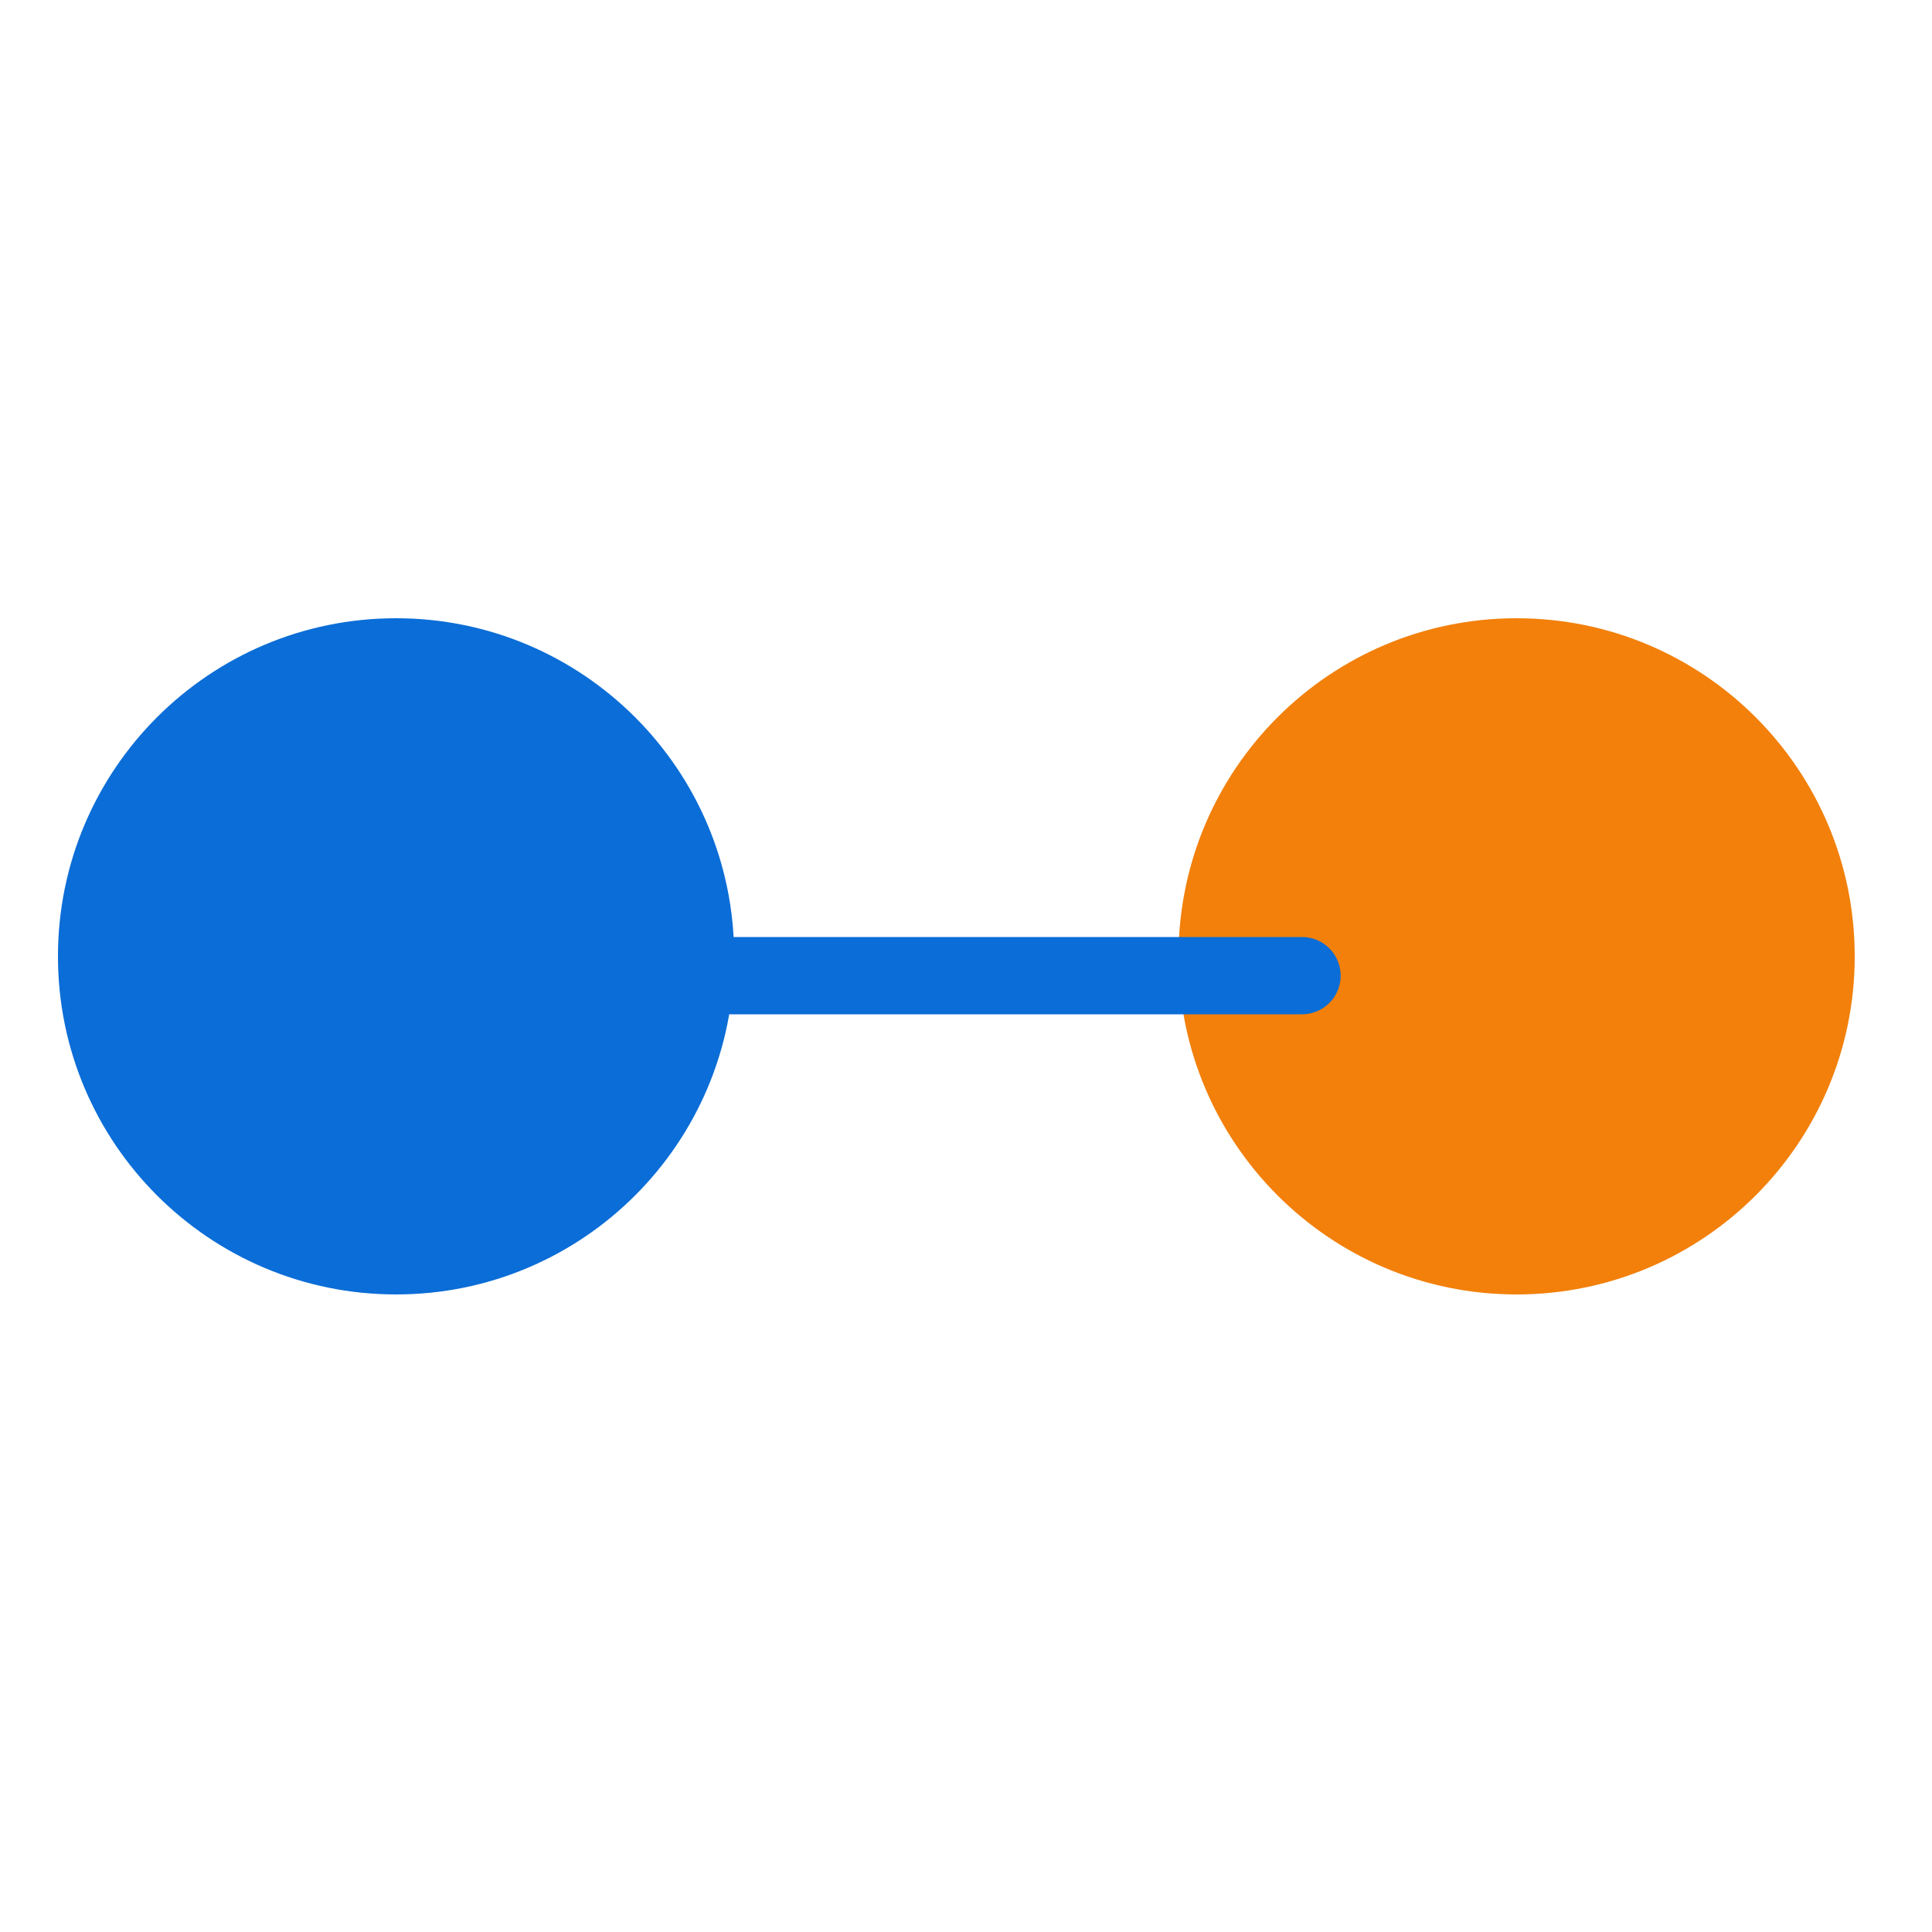 <?xml version="1.0" encoding="UTF-8"?>
<svg width="100px" height="100px" viewBox="0 0 100 100" version="1.1" xmlns="http://www.w3.org/2000/svg" xmlns:xlink="http://www.w3.org/1999/xlink">
    <!-- Generator: Sketch 59 (86127) - https://sketch.com -->
    <title>icon/Interacting</title>
    <desc>Created with Sketch.</desc>
    <g id="icon/Interacting" stroke="none" stroke-width="1" fill="none" fill-rule="evenodd">
        <path d="M78.5,67 C68.836,67 61,59.166 61,49.5 C61,39.835 68.836,32 78.5,32 C88.165,32 96,39.835 96,49.5 C96,59.166 88.165,67 78.5,67 Z" id="Fill-4" fill="#F2800B"></path>
        <path d="M20.5,67 C10.836,67 3,59.166 3,49.5 C3,39.835 10.836,32 20.5,32 C30.165,32 38,39.835 38,49.5 C38,59.166 30.165,67 20.5,67 Z" id="Fill-4-Copy" fill="#0B6DD7"></path>
        <line x1="67.391" y1="50.5" x2="29.609" y2="50.5" id="Line-6" stroke="#0B6DD7" stroke-width="4" stroke-linecap="round"></line>
    </g>
</svg>